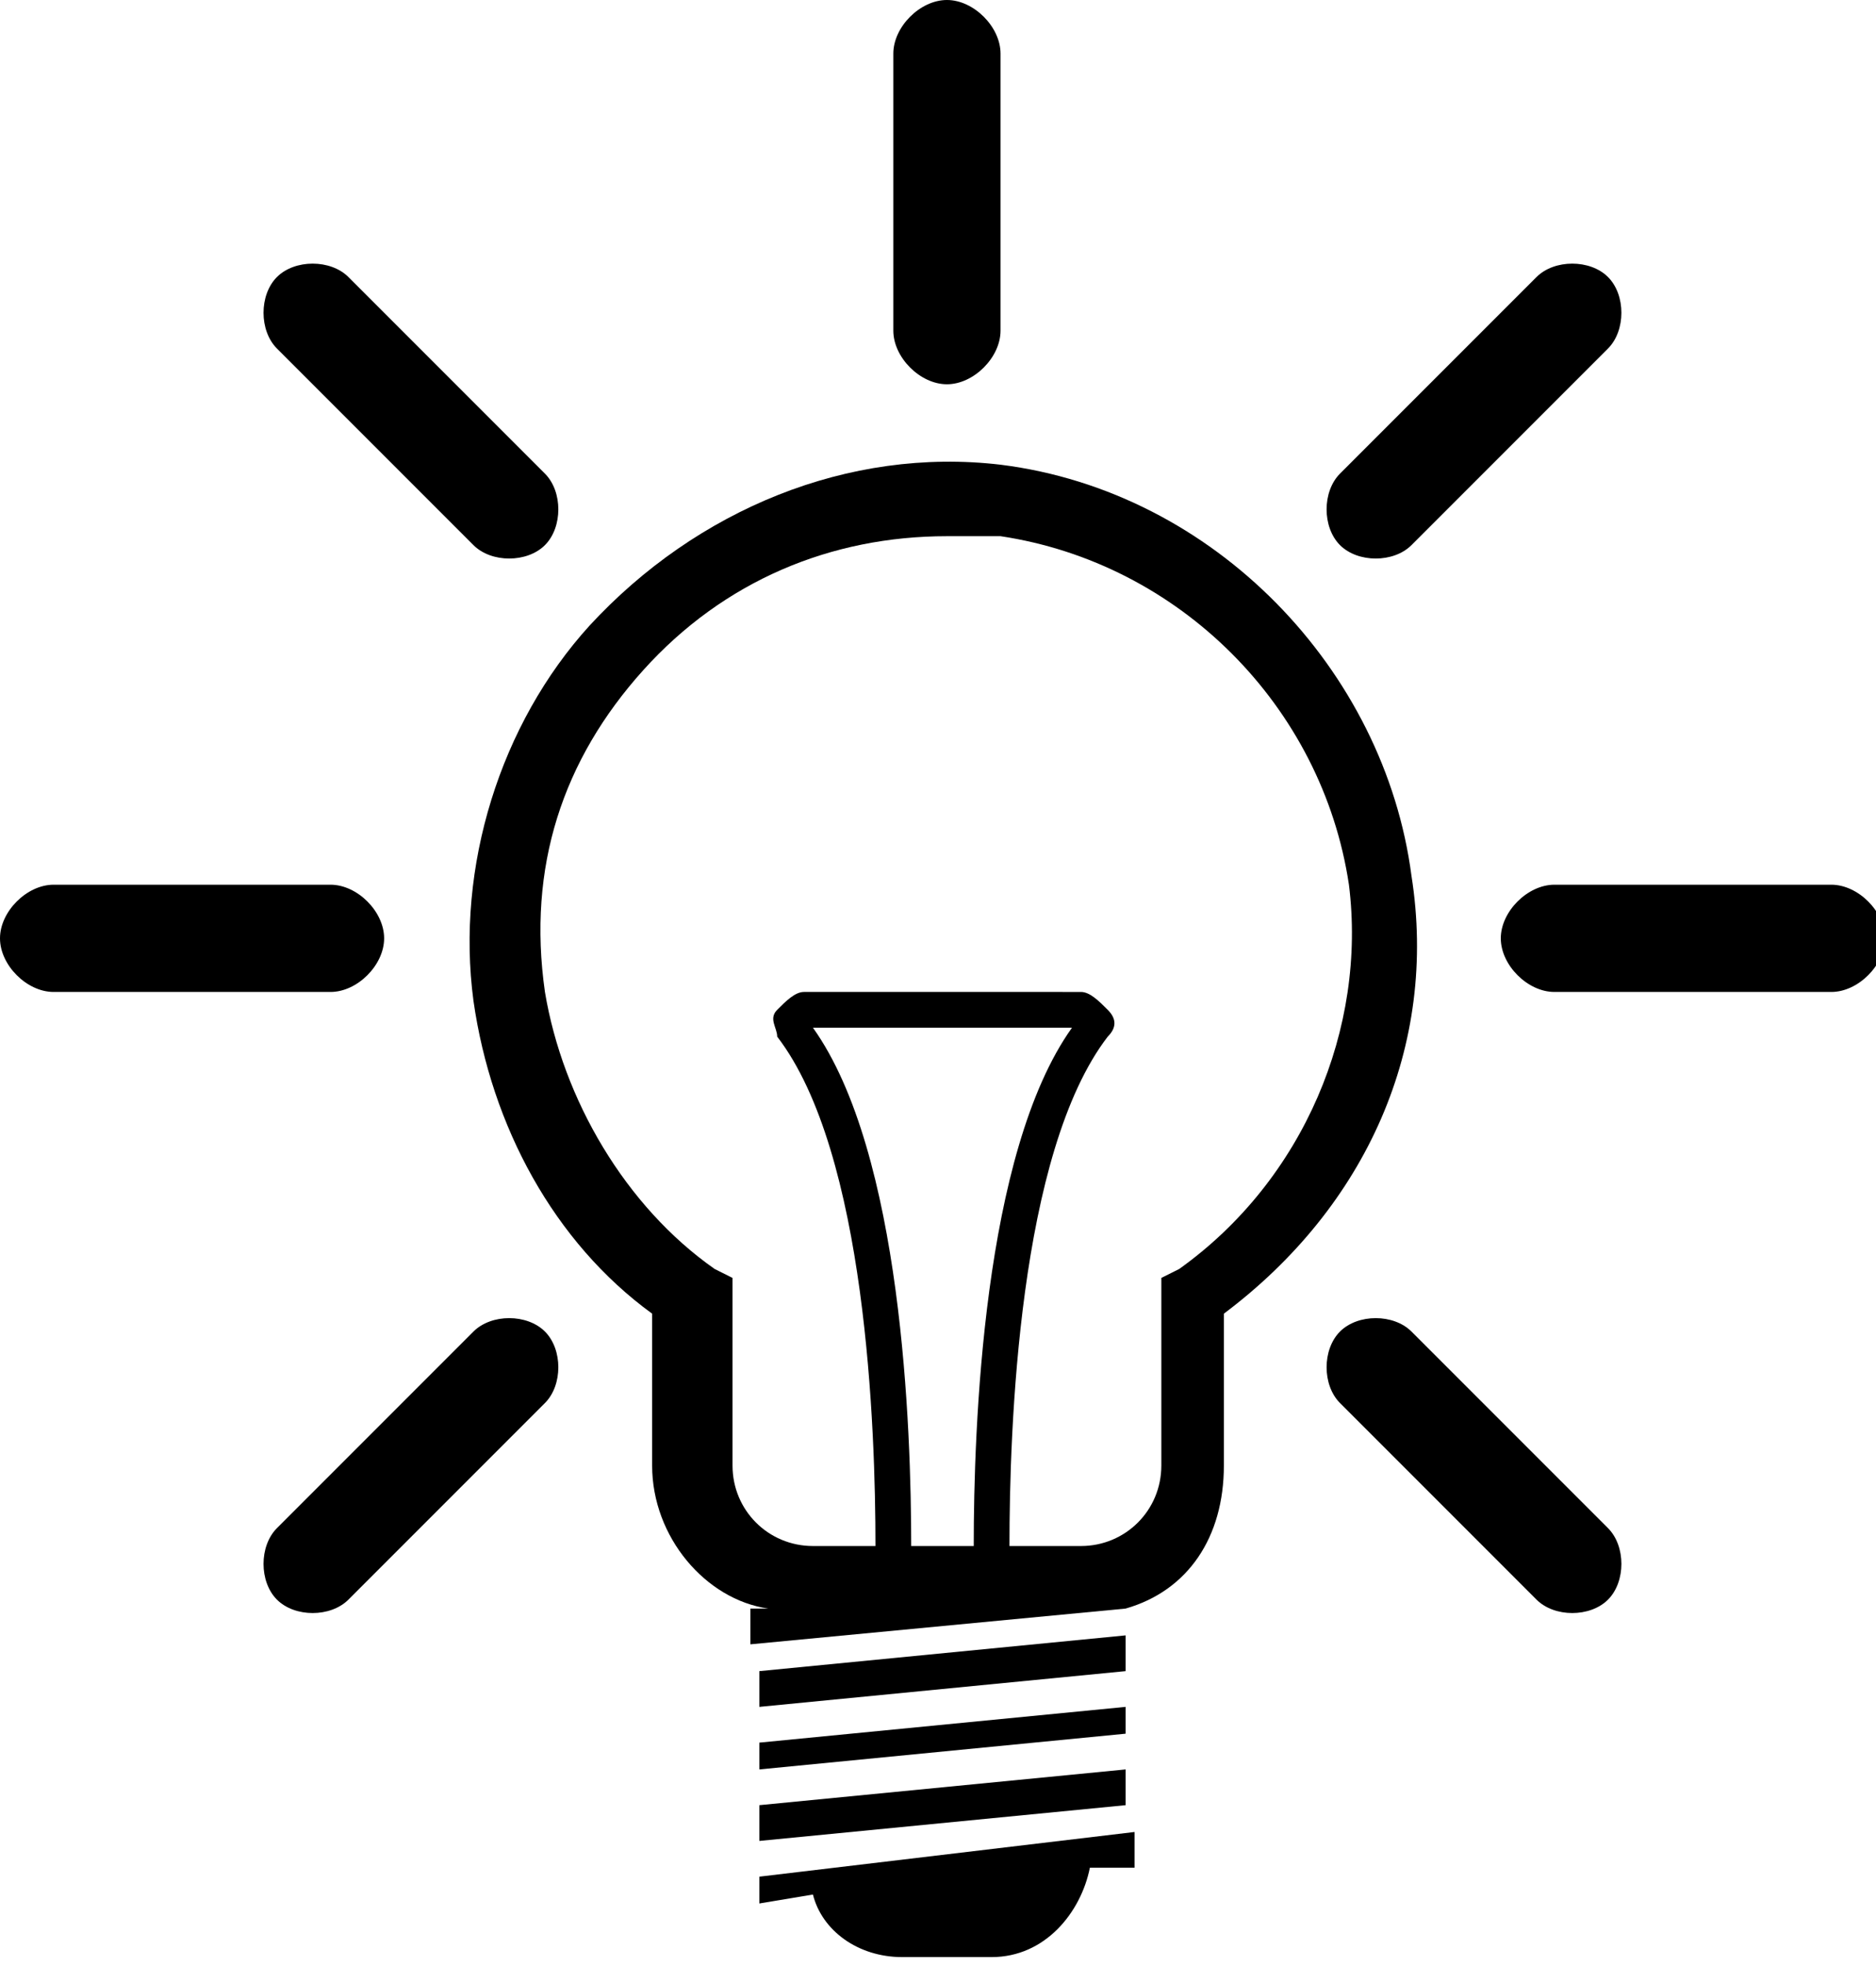 <!-- Generator: Adobe Illustrator 19.1.0, SVG Export Plug-In  -->
<svg version="1.1"
	 xmlns="http://www.w3.org/2000/svg" xmlns:xlink="http://www.w3.org/1999/xlink" xmlns:a="http://ns.adobe.com/AdobeSVGViewerExtensions/3.0/"
	 x="0px" y="0px" width="21px" height="22px" viewBox="0 0 21 22" enable-background="new 0 0 21 22" xml:space="preserve">
<defs>
</defs>
<g>
	<path d="M15.8,9.8c-0.3-2.3-2.2-4.3-4.6-4.6C9.5,5,7.8,5.7,6.6,7c-1,1.1-1.5,2.7-1.3,4.2c0.2,1.4,0.9,2.7,2,3.5v1.7
		c0,0.8,0.6,1.5,1.3,1.6l-0.2,0v0.4l4.2-0.4v0c0.7-0.2,1.1-0.8,1.1-1.6v-1.7C15.3,13.5,16.1,11.7,15.8,9.8z M10.2,17.3
		c0-1.3-0.1-4.4-1.1-5.8H12c-1,1.4-1.1,4.5-1.1,5.8H10.2z M13.2,14.2L13,14.3v2.1c0,0.5-0.4,0.9-0.9,0.9h-0.8c0-1.3,0.1-4.4,1.1-5.7
		c0.1-0.1,0.1-0.2,0-0.3c-0.1-0.1-0.2-0.2-0.3-0.2H9c-0.1,0-0.2,0.1-0.3,0.2c-0.1,0.1,0,0.2,0,0.3c1,1.3,1.1,4.4,1.1,5.7H9.1
		c-0.5,0-0.9-0.4-0.9-0.9v-2.1L8,14.2c-1-0.7-1.7-1.9-1.9-3.1C5.9,9.7,6.3,8.5,7.2,7.5c0.9-1,2.1-1.5,3.4-1.5c0.2,0,0.4,0,0.6,0
		c2,0.3,3.6,1.9,3.9,3.9C15.3,11.5,14.6,13.2,13.2,14.2z"/>
	<polygon points="8.5,19.1 12.6,18.7 12.6,18.3 8.5,18.7 	"/>
	<polygon points="8.5,19.8 12.6,19.4 12.6,19.1 8.5,19.5 	"/>
	<polygon points="8.5,20.6 12.6,20.2 12.6,19.8 8.5,20.2 	"/>
	<path d="M8.5,21.3l0.6-0.1c0.1,0.4,0.5,0.7,1,0.7h1c0.6,0,1-0.5,1.1-1l0.5,0v-0.4L8.5,21V21.3z"/>
	<path d="M4.3,10.5c0-0.3-0.3-0.6-0.6-0.6H0.6C0.3,9.9,0,10.2,0,10.5s0.3,0.6,0.6,0.6h3.1C4,11.1,4.3,10.8,4.3,10.5z
		"/>
	<path d="M10.6,4.3c0.3,0,0.6-0.3,0.6-0.6V0.6c0-0.3-0.3-0.6-0.6-0.6C10.3,0,10,0.3,10,0.6v3.1
		C10,4,10.3,4.3,10.6,4.3z"/>
	<path d="M20.5,9.9h-3.1c-0.3,0-0.6,0.3-0.6,0.6s0.3,0.6,0.6,0.6h3.1c0.3,0,0.6-0.3,0.6-0.6S20.8,9.9,20.5,9.9z"/>
	<path d="M5.3,6.1c0.2,0.2,0.6,0.2,0.8,0c0.2-0.2,0.2-0.6,0-0.8L3.9,3.1c-0.2-0.2-0.6-0.2-0.8,0
		c-0.2,0.2-0.2,0.6,0,0.8L5.3,6.1z"/>
	<path d="M15.8,14.9c-0.2-0.2-0.6-0.2-0.8,0c-0.2,0.2-0.2,0.6,0,0.8l2.2,2.2c0.2,0.2,0.6,0.2,0.8,0
		c0.2-0.2,0.2-0.6,0-0.8L15.8,14.9z"/>
	<path d="M5.3,14.9l-2.2,2.2c-0.2,0.2-0.2,0.6,0,0.8c0.2,0.2,0.6,0.2,0.8,0l2.2-2.2c0.2-0.2,0.2-0.6,0-0.8
		C5.9,14.7,5.5,14.7,5.3,14.9z"/>
	<path d="M15.8,6.1L18,3.9c0.2-0.2,0.2-0.6,0-0.8c-0.2-0.2-0.6-0.2-0.8,0l-2.2,2.2c-0.2,0.2-0.2,0.6,0,0.8
		C15.2,6.3,15.6,6.3,15.8,6.1z"/>
</g>
</svg>
